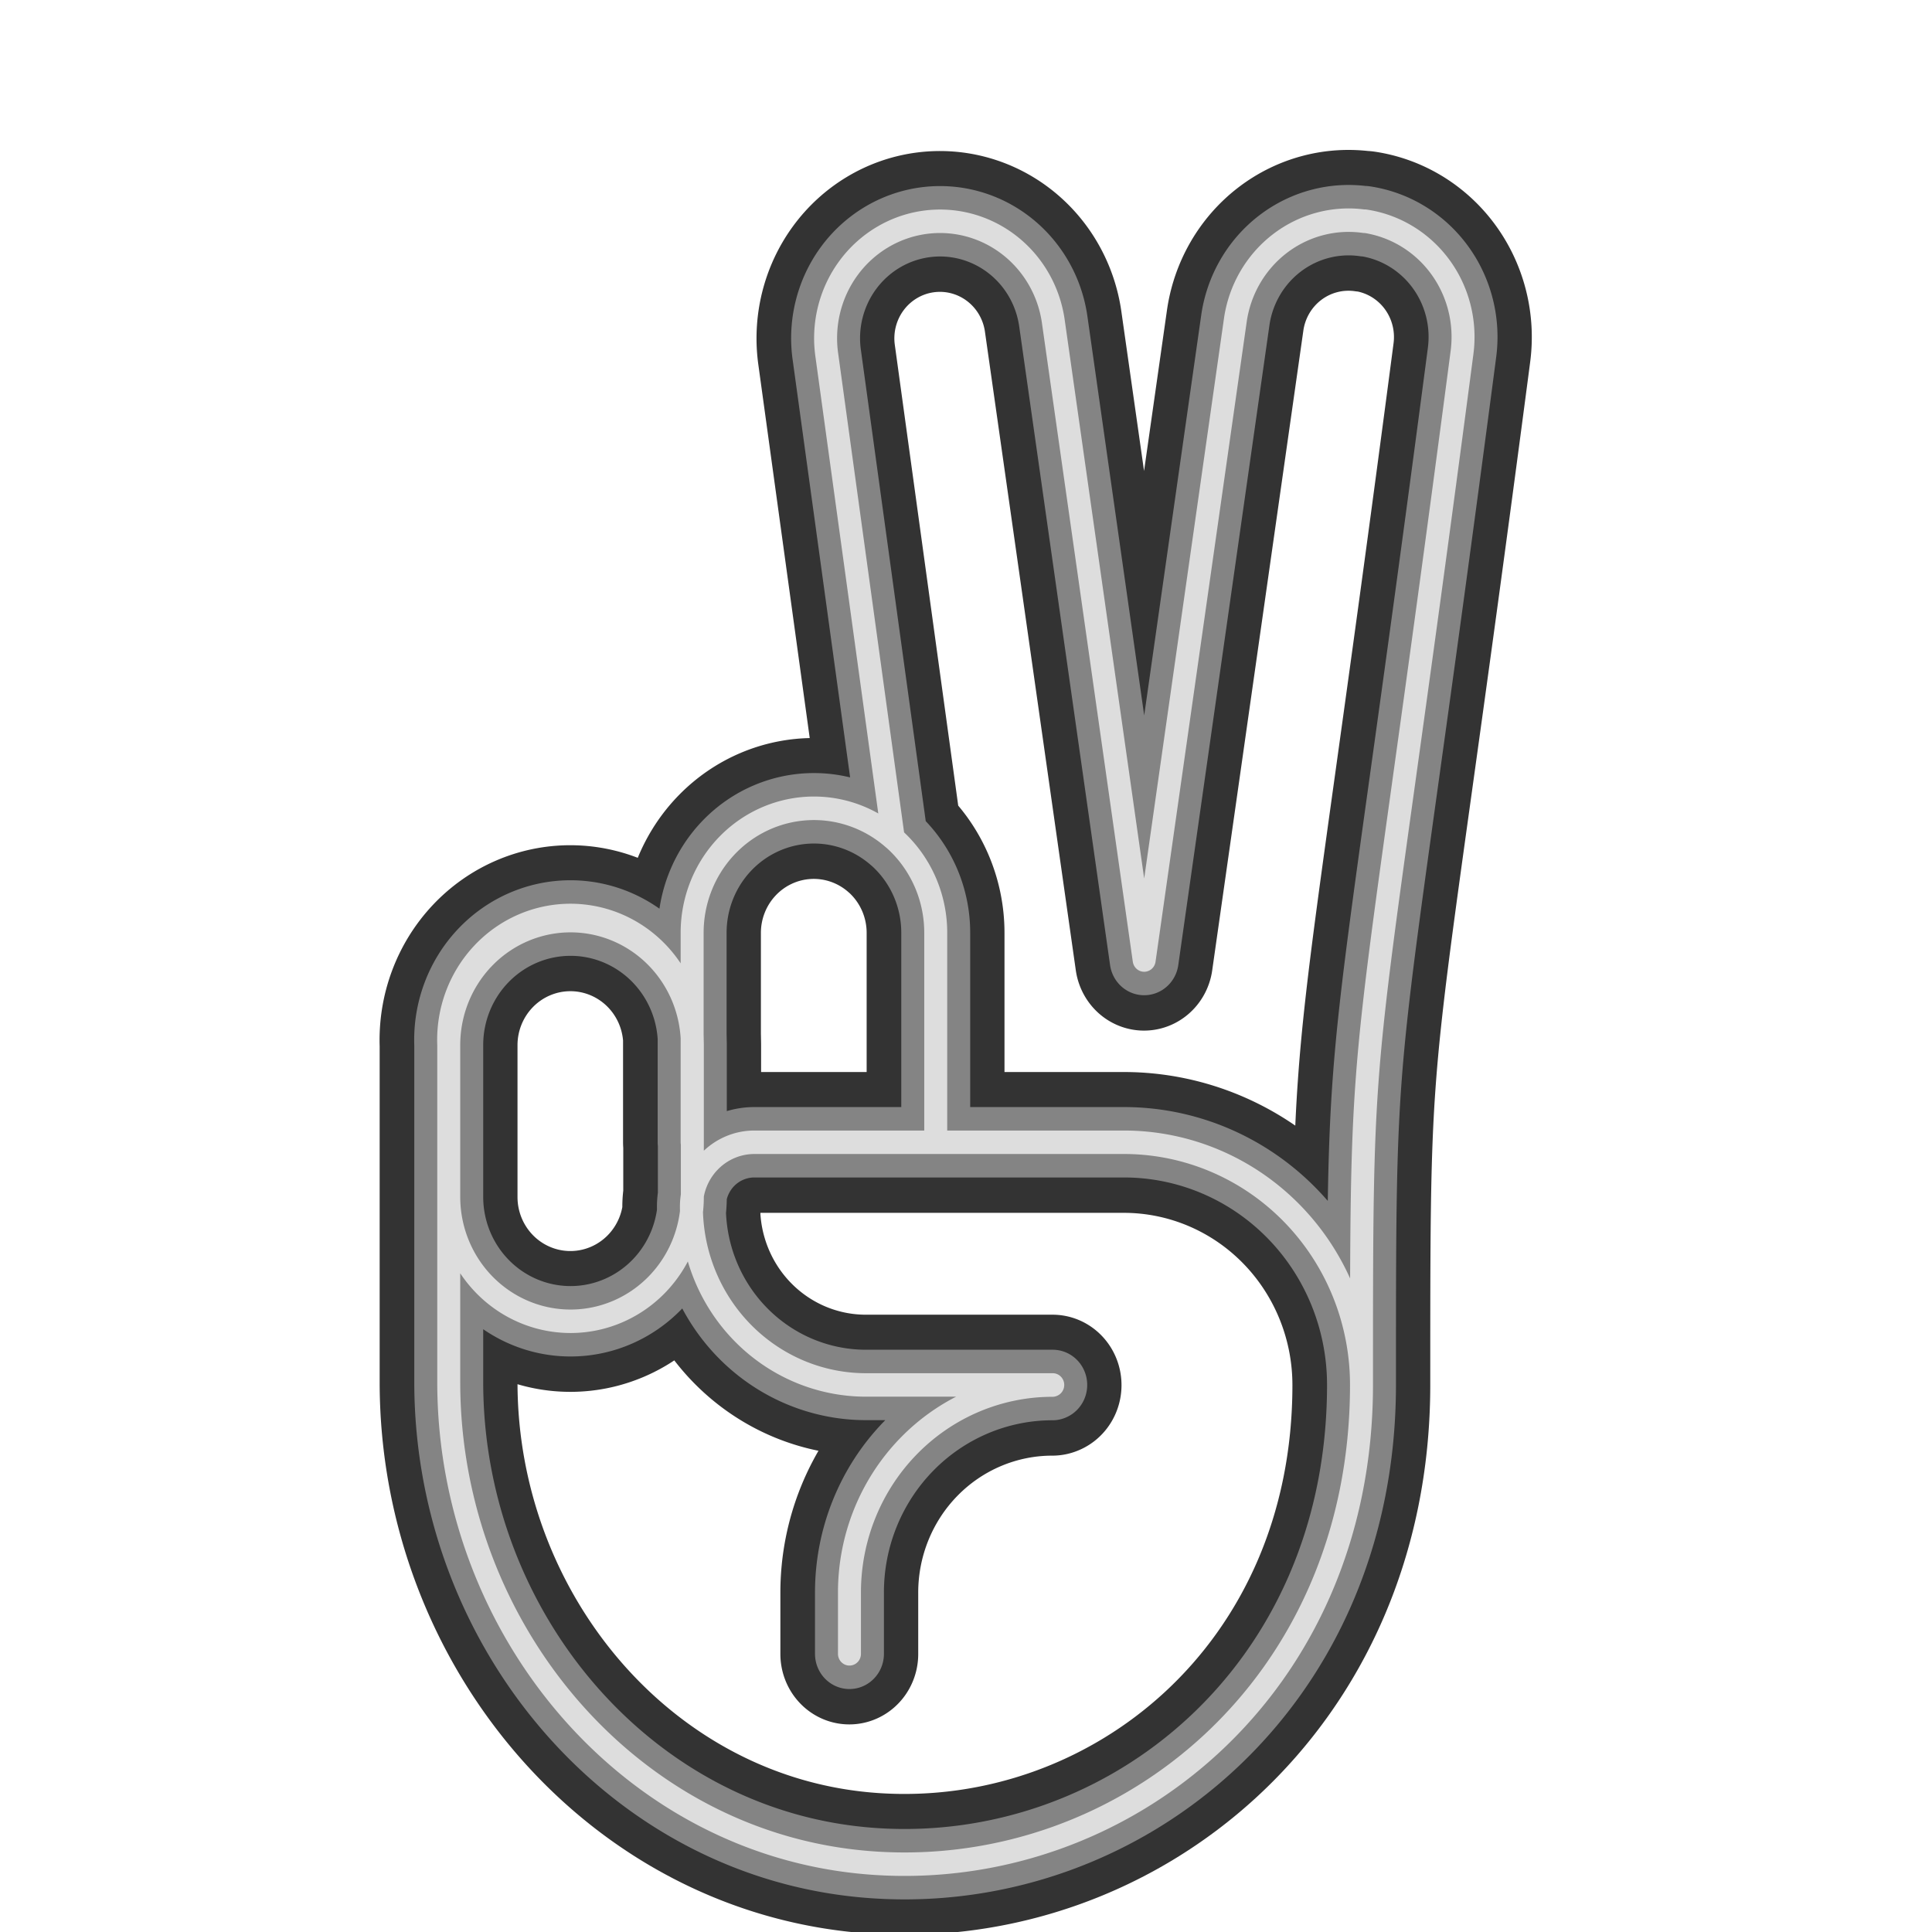 <?xml version="1.0" encoding="UTF-8" standalone="no"?>
<!-- Created with Inkscape (http://www.inkscape.org/) -->

<svg
   width="500"
   height="500"
   viewBox="0 0 132.292 132.292"
   version="1.1"
   id="svg1166"
   inkscape:version="1.1.2 (76b9e6a115, 2022-02-25)"
   sodipodi:docname="grey-scissors--3.svg"
   xmlns:inkscape="http://www.inkscape.org/namespaces/inkscape"
   xmlns:sodipodi="http://sodipodi.sourceforge.net/DTD/sodipodi-0.dtd"
   xmlns="http://www.w3.org/2000/svg"
   xmlns:svg="http://www.w3.org/2000/svg">
  <sodipodi:namedview
     id="namedview1168"
     pagecolor="#ffffff"
     bordercolor="#666666"
     borderopacity="1.0"
     inkscape:pageshadow="2"
     inkscape:pageopacity="0.0"
     inkscape:pagecheckerboard="0"
     inkscape:document-units="mm"
     showgrid="false"
     units="px"
     inkscape:zoom="1.8272586"
     inkscape:cx="212.06632"
     inkscape:cy="262.41496"
     inkscape:window-width="2488"
     inkscape:window-height="1376"
     inkscape:window-x="2632"
     inkscape:window-y="1467"
     inkscape:window-maximized="1"
     inkscape:current-layer="g894" />
  <defs
     id="defs1163" />
  <g
     inkscape:label="Layer 1"
     inkscape:groupmode="layer"
     id="layer1">
    <g
       id="g894"
       transform="matrix(0.278,0,0,0.284,513.587,10.295)">
      <g
         id="g846"
         transform="translate(0,-4.474)">
        <path
           class="cls-4"
           d="m -1638.245,367.012 v -14.8 a 50,50 0 0 1 50,-50 v 0 m 76.86,-280.59 a 28.2,28.2 0 0 0 -31.84,24 l -22.43,154.11 -22.34,-153.7 a 28.19,28.19 0 1 0 -55.83,7.85 l 16.38,116.52 a 30,30 0 0 0 -49.55,22.74 v 27.07 a 30,30 0 1 0 -59.95,0 v 81.28 c 0,59.87 45.18,112.15 104.93,116 61.55,4 119.89,-42.48 119.89,-115.34 0,-96.21 0,-64.06 24.74,-248.75 a 28.19,28.19 0 0 0 -23.96,-31.82 z m -116.14,148.45 m -79.42,20.16 v 0 a 30,30 0 0 0 -30,30 v 36.6 a 30,30 0 0 0 30,30 v 0 a 30,30 0 0 0 30,-30 v -36.6 a 30,30 0 0 0 -30,-30 z m 89.95,53.44 v -50.53 a 30,30 0 0 0 -30,-30 v 0 a 30,30 0 0 0 -30,30 v 50.53 m 164.87,58.5 v 0 a 58.5,58.5 0 0 0 -58.49,-58.5 h -91.06 a 15.5,15.5 0 0 0 -15.5,15.51 v 0 a 43,43 0 0 0 43,43 h 46"
           id="path22-3"
           style="display:inline;isolation:isolate;fill:none;stroke:#333333;stroke-width:33.952;stroke-linecap:round;stroke-linejoin:round;stroke-miterlimit:4;stroke-dasharray:none;stroke-opacity:1" />
        <path
           class="cls-12"
           d="m -1638.205,366.972 v -14.8 a 50,50 0 0 1 50,-50 v 0 m 76.86,-280.59 a 28.2,28.2 0 0 0 -31.84,24 l -22.43,154.11 -22.34,-153.7 a 28.19,28.19 0 1 0 -55.83,7.85 l 16.38,116.52 a 30,30 0 0 0 -49.55,22.74 v 27.07 a 30,30 0 1 0 -59.95,0 v 81.28 c 0,59.87 45.18,112.15 104.93,116 61.55,4 119.89,-42.48 119.89,-115.34 0,-96.21 0,-64.06 24.74,-248.75 a 28.19,28.19 0 0 0 -23.96,-31.82 z m -116.14,148.45 m -79.42,20.16 v 0 a 30,30 0 0 0 -30,30 v 36.6 a 30,30 0 0 0 30,30 v 0 a 30,30 0 0 0 30,-30 v -36.6 a 30,30 0 0 0 -30,-30 z m 89.95,53.44 v -50.53 a 30,30 0 0 0 -30,-30 v 0 a 30,30 0 0 0 -30,30 v 50.53 m 164.87,58.5 v 0 a 58.5,58.5 0 0 0 -58.49,-58.5 h -91.06 a 15.5,15.5 0 0 0 -15.5,15.51 v 0 a 43,43 0 0 0 43,43 h 46"
           id="path38-6"
           style="isolation:isolate;fill:none;stroke:#848484;stroke-width:16.976;stroke-linecap:round;stroke-linejoin:round;stroke-miterlimit:4;stroke-dasharray:none;stroke-opacity:1" />
        <path
           class="cls-15"
           d="m -1638.205,366.972 v -14.8 a 50,50 0 0 1 50,-50 v 0 m 76.86,-280.59 a 28.2,28.2 0 0 0 -31.84,24 l -22.43,154.11 -22.34,-153.7 a 28.19,28.19 0 1 0 -55.83,7.85 l 16.38,116.52 a 30,30 0 0 0 -49.55,22.74 v 27.07 a 30,30 0 1 0 -59.95,0 v 81.28 c 0,59.87 45.18,112.15 104.93,116 61.55,4 119.89,-42.48 119.89,-115.34 0,-96.21 0,-64.06 24.74,-248.75 a 28.19,28.19 0 0 0 -23.96,-31.82 z m -116.14,148.45 m -79.42,20.16 v 0 a 30,30 0 0 0 -30,30 v 36.6 a 30,30 0 0 0 30,30 v 0 a 30,30 0 0 0 30,-30 v -36.6 a 30,30 0 0 0 -30,-30 z m 89.95,53.44 v -50.53 a 30,30 0 0 0 -30,-30 v 0 a 30,30 0 0 0 -30,30 v 50.53 m 164.87,58.5 v 0 a 58.5,58.5 0 0 0 -58.49,-58.5 h -91.06 a 15.5,15.5 0 0 0 -15.5,15.51 v 0 a 43,43 0 0 0 43,43 h 46"
           id="path44-7"
           style="isolation:isolate;fill:none;stroke:#dddddd;stroke-width:5.659;stroke-linecap:round;stroke-linejoin:round;stroke-miterlimit:4;stroke-dasharray:none;stroke-opacity:1" />
      </g>
    </g>
  </g>
</svg>
